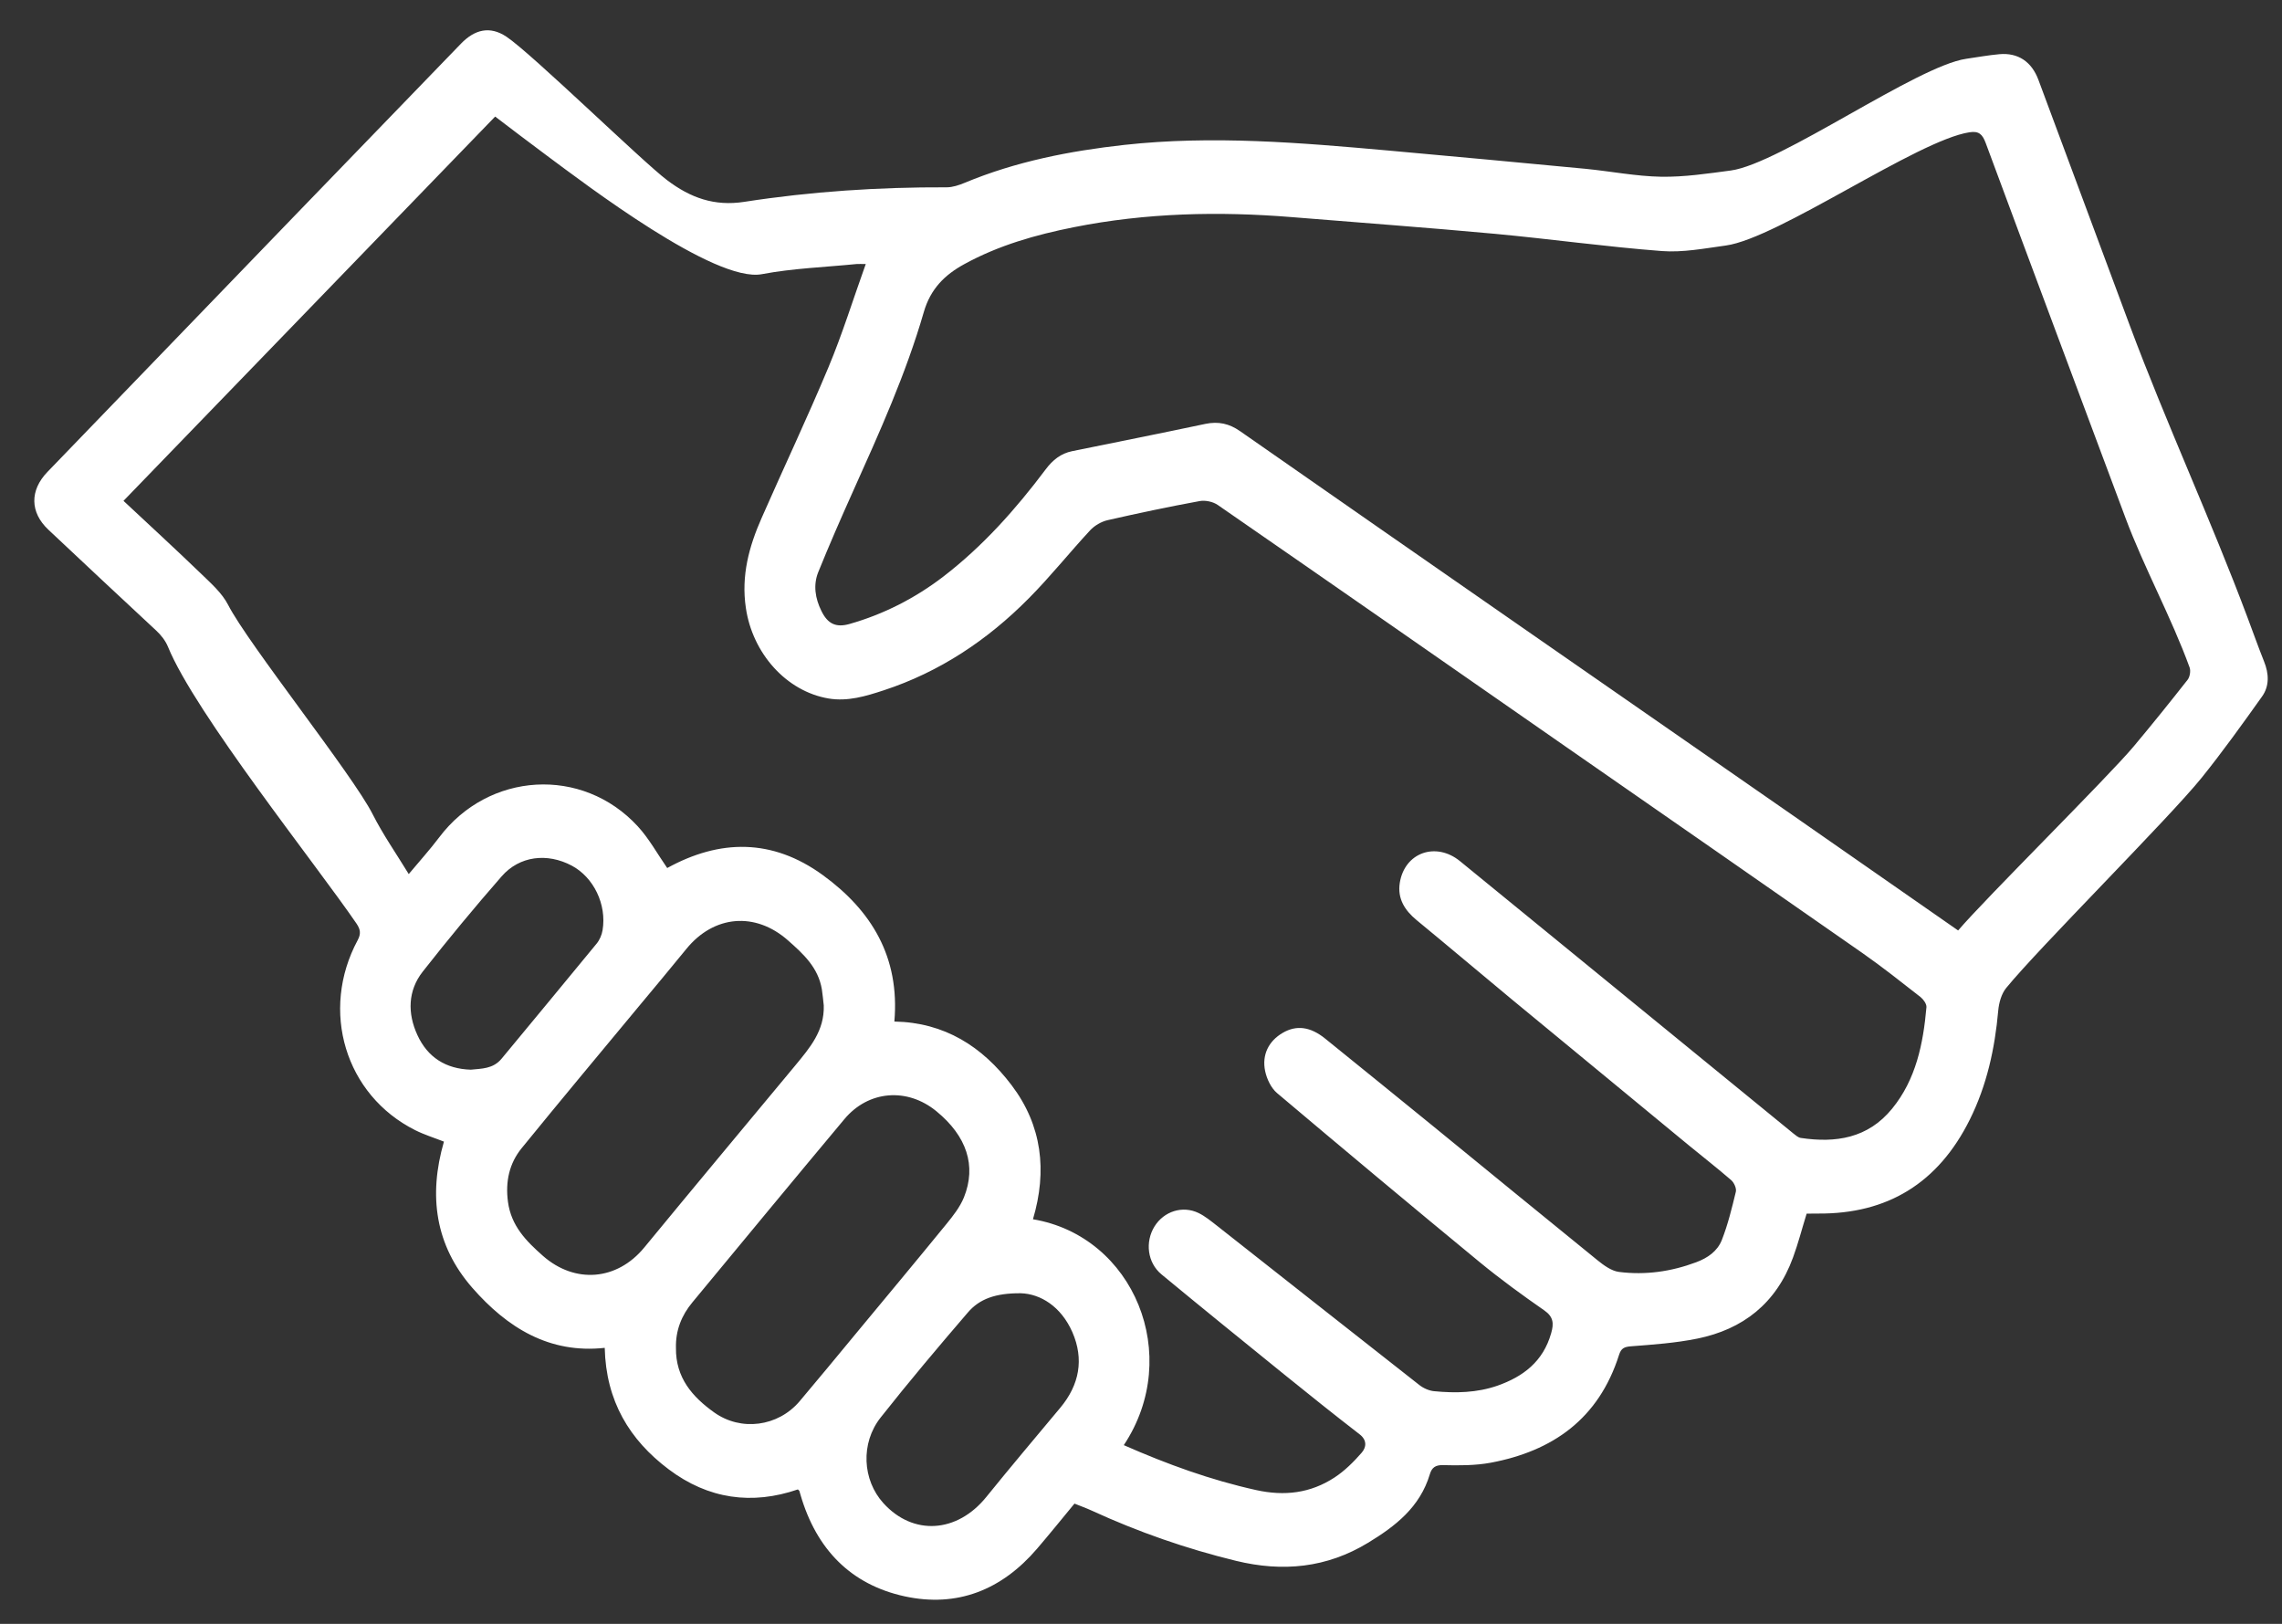 <svg width="52" height="37" viewBox="0 0 52 37" fill="none" xmlns="http://www.w3.org/2000/svg">
<rect x="0" y="0" width="52" height="37" fill="#333333" stroke="none"/>
<path d="M41.168 27.653C41.06 28.001 40.975 28.335 40.857 28.654C40.474 29.702 39.712 30.291 38.674 30.501C38.177 30.602 37.668 30.637 37.163 30.676C37.014 30.688 36.942 30.719 36.894 30.869C36.429 32.335 35.375 33.064 33.971 33.328C33.615 33.394 33.243 33.392 32.88 33.383C32.709 33.379 32.627 33.441 32.583 33.587C32.357 34.345 31.792 34.777 31.175 35.152C30.231 35.726 29.229 35.823 28.165 35.564C27.032 35.288 25.938 34.907 24.876 34.419C24.755 34.363 24.627 34.318 24.484 34.26C24.202 34.602 23.922 34.948 23.633 35.286C22.824 36.231 21.81 36.632 20.615 36.373C19.392 36.107 18.604 35.304 18.242 34.063C18.233 34.032 18.224 34.001 18.215 33.97C18.213 33.964 18.203 33.96 18.181 33.937C17.137 34.295 16.141 34.16 15.236 33.478C14.347 32.809 13.808 31.925 13.78 30.711C12.518 30.849 11.559 30.254 10.76 29.34C9.919 28.376 9.758 27.248 10.116 26.012C9.897 25.926 9.67 25.856 9.461 25.751C7.867 24.952 7.286 23.029 8.151 21.421C8.228 21.277 8.214 21.178 8.125 21.046C7.214 19.712 4.442 16.245 3.828 14.738C3.772 14.6 3.671 14.472 3.563 14.371C2.74 13.603 1.917 12.839 1.102 12.069C0.68 11.672 0.678 11.172 1.08 10.754C2.985 8.781 4.888 6.807 6.793 4.834C8.03 3.556 9.266 2.277 10.503 0.996C10.819 0.669 11.163 0.587 11.537 0.834C12.112 1.215 14.651 3.694 15.204 4.107C15.731 4.505 16.276 4.705 16.96 4.599C18.485 4.363 20.026 4.262 21.571 4.268C21.708 4.268 21.852 4.219 21.983 4.165C23.15 3.679 24.373 3.44 25.616 3.302C27.628 3.08 29.633 3.251 31.637 3.43C33.134 3.564 34.63 3.704 36.125 3.846C36.702 3.902 37.278 4.017 37.855 4.027C38.382 4.035 38.913 3.955 39.44 3.885C40.565 3.733 43.679 1.503 44.803 1.34C45.055 1.303 45.306 1.258 45.558 1.235C45.984 1.196 46.294 1.404 46.449 1.818C47.143 3.681 47.835 5.547 48.529 7.41C49.358 9.636 50.388 11.859 51.219 14.083C51.343 14.412 51.46 14.744 51.591 15.071C51.703 15.349 51.717 15.631 51.544 15.872C51.096 16.5 50.647 17.128 50.166 17.725C49.424 18.645 46.459 21.598 45.713 22.514C45.606 22.646 45.55 22.85 45.534 23.025C45.457 23.894 45.274 24.73 44.886 25.51C44.164 26.963 43.003 27.662 41.434 27.651C41.347 27.653 41.259 27.653 41.168 27.653ZM25.608 32.928C26.598 33.363 27.588 33.723 28.626 33.952C29.269 34.094 29.861 34.024 30.41 33.665C30.639 33.515 30.843 33.313 31.026 33.103C31.132 32.984 31.16 32.817 30.979 32.679C30.4 32.232 29.827 31.773 29.257 31.312C28.324 30.556 27.391 29.801 26.467 29.037C26.145 28.771 26.089 28.298 26.308 27.944C26.523 27.6 26.946 27.462 27.312 27.639C27.461 27.711 27.594 27.822 27.727 27.925C29.265 29.136 30.8 30.348 32.339 31.555C32.434 31.631 32.566 31.689 32.683 31.699C33.168 31.746 33.653 31.736 34.123 31.573C34.705 31.368 35.164 31.026 35.347 30.375C35.409 30.159 35.401 30.005 35.19 29.858C34.689 29.51 34.194 29.15 33.721 28.761C32.172 27.486 30.633 26.2 29.099 24.905C28.964 24.791 28.867 24.585 28.829 24.406C28.75 24.03 28.913 23.719 29.227 23.535C29.543 23.35 29.861 23.393 30.197 23.665C31.011 24.324 31.826 24.983 32.637 25.644C33.892 26.667 35.142 27.694 36.401 28.714C36.546 28.831 36.719 28.959 36.892 28.981C37.491 29.057 38.078 28.975 38.65 28.761C38.915 28.662 39.133 28.51 39.235 28.255C39.374 27.9 39.465 27.526 39.555 27.153C39.573 27.077 39.513 26.945 39.448 26.889C39.133 26.616 38.803 26.36 38.481 26.095C37.137 24.989 35.795 23.881 34.453 22.774C33.727 22.172 33.007 21.563 32.279 20.964C32.013 20.744 31.84 20.478 31.897 20.116C32.007 19.424 32.721 19.173 33.271 19.623C35.805 21.693 38.336 23.762 40.871 25.831C40.921 25.87 40.977 25.92 41.034 25.928C41.83 26.047 42.564 25.938 43.116 25.261C43.659 24.596 43.824 23.785 43.898 22.949C43.904 22.875 43.828 22.77 43.763 22.718C43.325 22.376 42.89 22.03 42.436 21.713C40.203 20.153 37.964 18.602 35.729 17.048C33.071 15.199 30.414 13.348 27.751 11.507C27.642 11.431 27.467 11.394 27.338 11.417C26.634 11.546 25.934 11.694 25.236 11.853C25.095 11.886 24.942 11.975 24.842 12.082C24.369 12.592 23.933 13.14 23.444 13.632C22.5 14.587 21.408 15.312 20.141 15.728C19.732 15.862 19.318 15.989 18.879 15.915C17.914 15.751 17.147 14.884 16.996 13.852C16.886 13.115 17.069 12.45 17.356 11.8C17.859 10.655 18.395 9.524 18.877 8.371C19.195 7.612 19.439 6.821 19.728 6.016C19.628 6.016 19.573 6.012 19.519 6.016C18.799 6.088 18.071 6.113 17.361 6.247C16.29 6.45 13.339 4.196 12.458 3.543C12.052 3.243 11.653 2.936 11.283 2.656C8.451 5.584 5.637 8.493 2.814 11.412C3.398 11.958 3.999 12.51 4.586 13.076C4.808 13.292 5.059 13.511 5.198 13.782C5.655 14.674 8.04 17.657 8.491 18.551C8.728 19.018 9.03 19.451 9.314 19.916C9.563 19.617 9.797 19.36 10.006 19.082C11.132 17.585 13.269 17.455 14.532 18.827C14.79 19.107 14.979 19.455 15.204 19.778C16.401 19.119 17.598 19.101 18.752 19.941C19.857 20.746 20.507 21.804 20.38 23.276C21.523 23.297 22.384 23.844 23.051 24.726C23.745 25.642 23.866 26.677 23.538 27.781C25.836 28.166 26.964 30.886 25.608 32.928ZM44.62 21.201C45.236 20.476 48.028 17.715 48.624 17.003C49.04 16.506 49.448 16 49.849 15.489C49.901 15.423 49.923 15.287 49.895 15.209C49.481 14.07 48.857 12.936 48.434 11.802C47.372 8.956 46.306 6.113 45.25 3.263C45.174 3.057 45.093 2.981 44.878 3.014C43.693 3.195 40.517 5.431 39.328 5.594C38.843 5.66 38.348 5.757 37.865 5.72C36.598 5.623 35.335 5.446 34.069 5.328C32.526 5.186 30.981 5.073 29.436 4.947C27.773 4.812 26.117 4.849 24.474 5.176C23.605 5.349 22.758 5.588 21.971 6.02C21.527 6.263 21.203 6.582 21.05 7.113C20.642 8.524 20.038 9.858 19.439 11.192C19.165 11.802 18.897 12.415 18.646 13.035C18.527 13.329 18.576 13.634 18.716 13.918C18.861 14.217 19.05 14.305 19.36 14.217C20.134 13.996 20.843 13.636 21.49 13.142C22.392 12.45 23.144 11.606 23.83 10.692C23.987 10.482 24.174 10.332 24.431 10.28C25.443 10.074 26.457 9.872 27.469 9.658C27.763 9.597 28.012 9.652 28.256 9.823C30.398 11.318 32.544 12.808 34.687 14.297C36.739 15.724 38.793 17.147 40.846 18.573C42.094 19.442 43.347 20.315 44.62 21.201ZM18.771 22.91C18.757 22.788 18.747 22.665 18.728 22.543C18.644 22.043 18.304 21.734 17.956 21.427C17.212 20.77 16.268 20.849 15.639 21.623C15.276 22.07 14.906 22.51 14.538 22.953C13.653 24.019 12.764 25.084 11.889 26.159C11.605 26.506 11.513 26.924 11.575 27.384C11.649 27.935 11.991 28.279 12.374 28.617C13.102 29.255 14.057 29.181 14.679 28.427C15.822 27.038 16.976 25.656 18.125 24.273C18.453 23.875 18.789 23.486 18.771 22.91ZM15.403 30.713C15.395 31.392 15.777 31.827 16.272 32.181C16.884 32.619 17.727 32.508 18.219 31.93C18.642 31.429 19.06 30.923 19.477 30.418C20.175 29.576 20.877 28.734 21.569 27.886C21.72 27.701 21.875 27.503 21.965 27.283C22.255 26.562 22.029 25.887 21.338 25.32C20.674 24.775 19.79 24.843 19.241 25.5C18.081 26.887 16.93 28.281 15.777 29.675C15.53 29.972 15.393 30.315 15.403 30.713ZM23.261 29.467C22.681 29.463 22.319 29.597 22.054 29.906C21.378 30.692 20.708 31.487 20.066 32.3C19.605 32.885 19.652 33.723 20.13 34.25C20.808 34.997 21.808 34.932 22.474 34.11C23.029 33.424 23.599 32.749 24.164 32.072C24.594 31.555 24.707 30.972 24.435 30.351C24.176 29.764 23.705 29.48 23.261 29.467ZM10.728 24.373C10.969 24.347 11.235 24.359 11.43 24.122C12.152 23.247 12.877 22.378 13.595 21.501C13.663 21.419 13.713 21.303 13.731 21.194C13.828 20.608 13.528 19.99 13.029 19.724C12.47 19.428 11.839 19.5 11.43 19.969C10.812 20.676 10.213 21.4 9.632 22.14C9.292 22.574 9.284 23.091 9.511 23.583C9.744 24.093 10.159 24.355 10.728 24.373Z" fill="white"/>
</svg>
